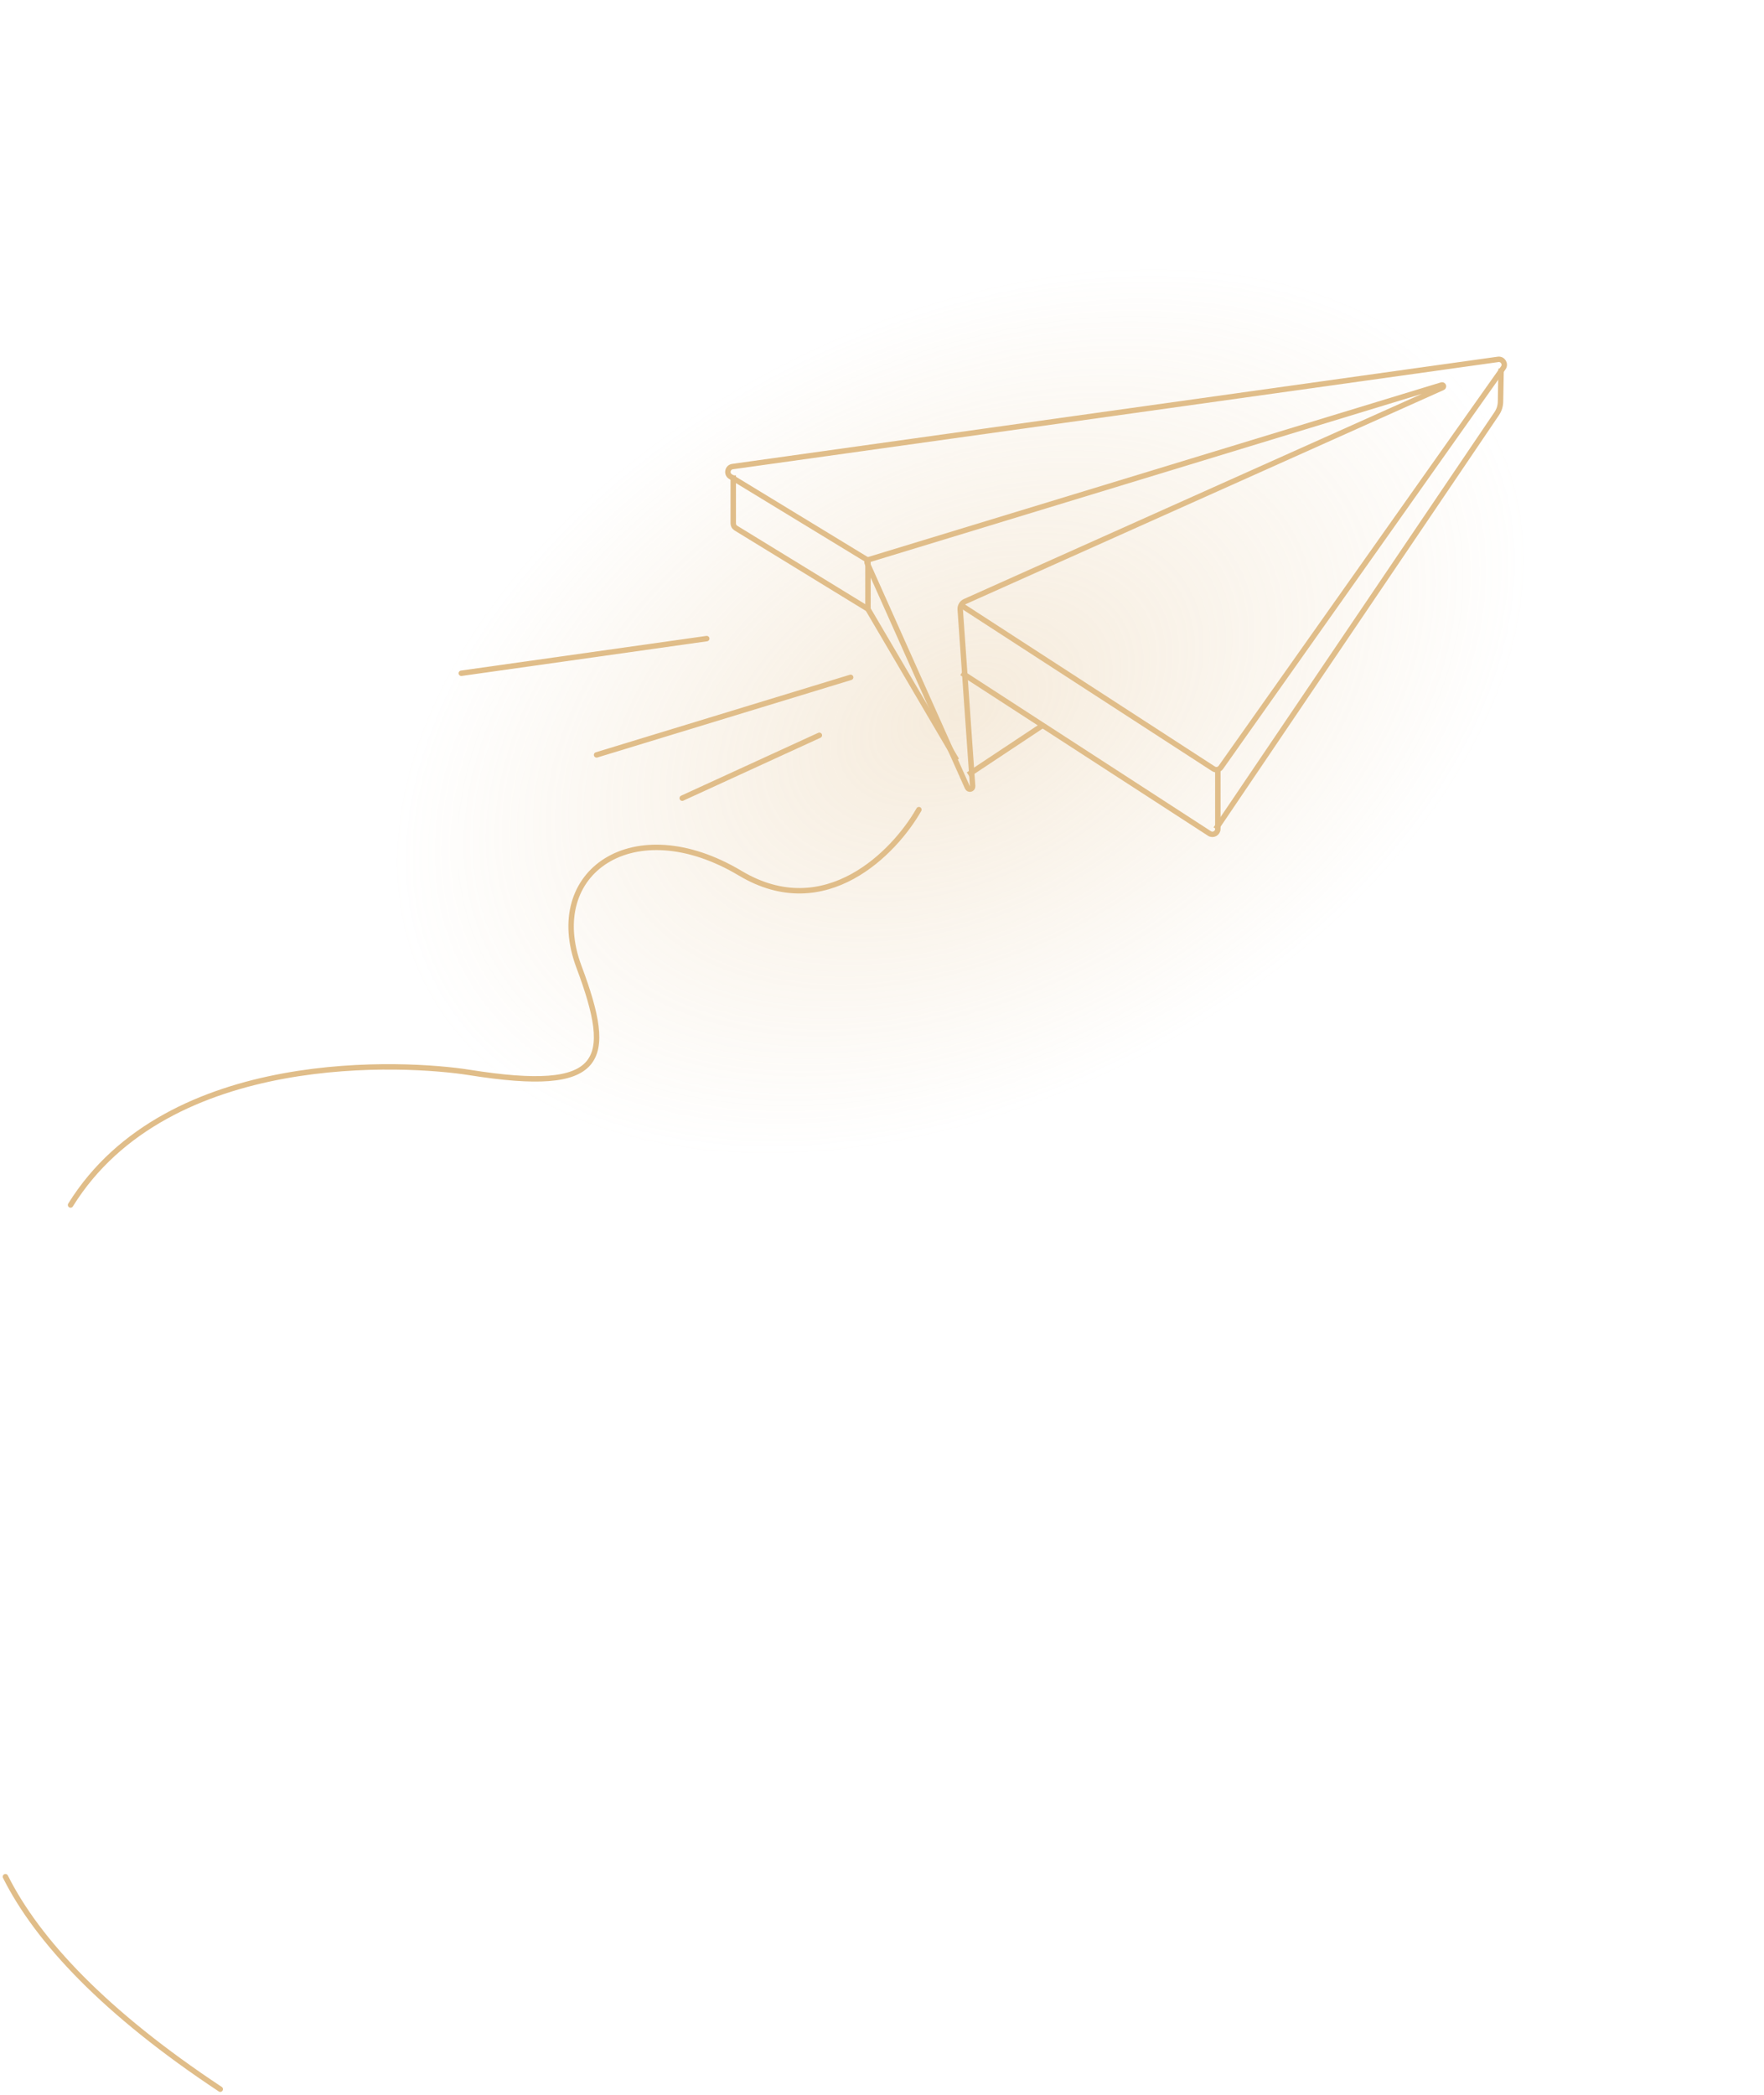 <svg width="325" height="386" viewBox="0 0 325 386" fill="none" xmlns="http://www.w3.org/2000/svg">
<g opacity="0.3" filter="url(#filter0_f)">
<rect x="44.86" y="118.316" width="223.067" height="143.721" rx="71.861" transform="rotate(-27.302 44.86 118.316)" fill="url(#paint0_radial)"/>
</g>
<path d="M169.297 149.164C164.87 156.977 152.09 170.26 136.389 160.884C116.764 149.164 100.125 160.633 106.667 178.113C113.209 195.593 111.467 201.564 86.447 197.579C75.173 195.784 31 193 13 222M40.579 384.897C19.345 370.839 6.892 357.532 1 345.751" stroke="#E0BD89" stroke-linecap="round"/>
<path d="M224.003 152.707L275.768 76.189C276.201 75.548 276.44 74.796 276.454 74.022L276.568 67.909" stroke="#E0BD89"/>
<path d="M159.965 112.236L135.572 97.29C135.275 97.108 135.094 96.785 135.094 96.437V87.579" stroke="#E0BD89"/>
<path d="M176.249 140.036L159.915 112.216V102.771" stroke="#E0BD89"/>
<path d="M178.394 142.725L192.037 133.671" stroke="#E0BD89"/>
<path d="M177.193 123.965L222.83 153.554C223.495 153.986 224.374 153.508 224.374 152.715V141.769" stroke="#E0BD89"/>
<path d="M178.243 145.093L159.785 103.777C159.662 103.502 159.808 103.182 160.095 103.095L265.621 70.928C265.672 70.912 265.727 70.913 265.778 70.931C265.992 71.007 266.004 71.305 265.797 71.397L177.793 110.817C177.219 111.075 176.866 111.663 176.91 112.291L179.198 144.854C179.237 145.412 178.471 145.603 178.243 145.093Z" stroke="#E0BD89"/>
<path d="M177.194 111.574L223.568 141.642C224.019 141.934 224.619 141.818 224.929 141.38L276.96 67.776C277.466 67.061 276.873 66.087 276.005 66.208L134.966 85.959C134.035 86.089 133.782 87.315 134.584 87.803L160.025 103.299" stroke="#E0BD89"/>
<path d="M84.993 124.038L130.208 117.652M125.694 147.05L150.959 135.464M109.916 139.077L156.723 124.792" stroke="#E0BD89" stroke-linecap="round"/>
<defs>
<filter id="filter0_f" x="29.801" y="0.941" width="294.258" height="260.145" filterUnits="userSpaceOnUse" color-interpolation-filters="sRGB">
<feFlood flood-opacity="0" result="BackgroundImageFix"/>
<feBlend mode="normal" in="SourceGraphic" in2="BackgroundImageFix" result="shape"/>
<feGaussianBlur stdDeviation="20" result="effect1_foregroundBlur"/>
</filter>
<radialGradient id="paint0_radial" cx="0" cy="0" r="1" gradientUnits="userSpaceOnUse" gradientTransform="translate(156.394 190.176) rotate(90) scale(71.861 111.534)">
<stop stop-color="#E0BD89"/>
<stop offset="1" stop-color="#E0BD89" stop-opacity="0"/>
</radialGradient>
</defs>
</svg>
